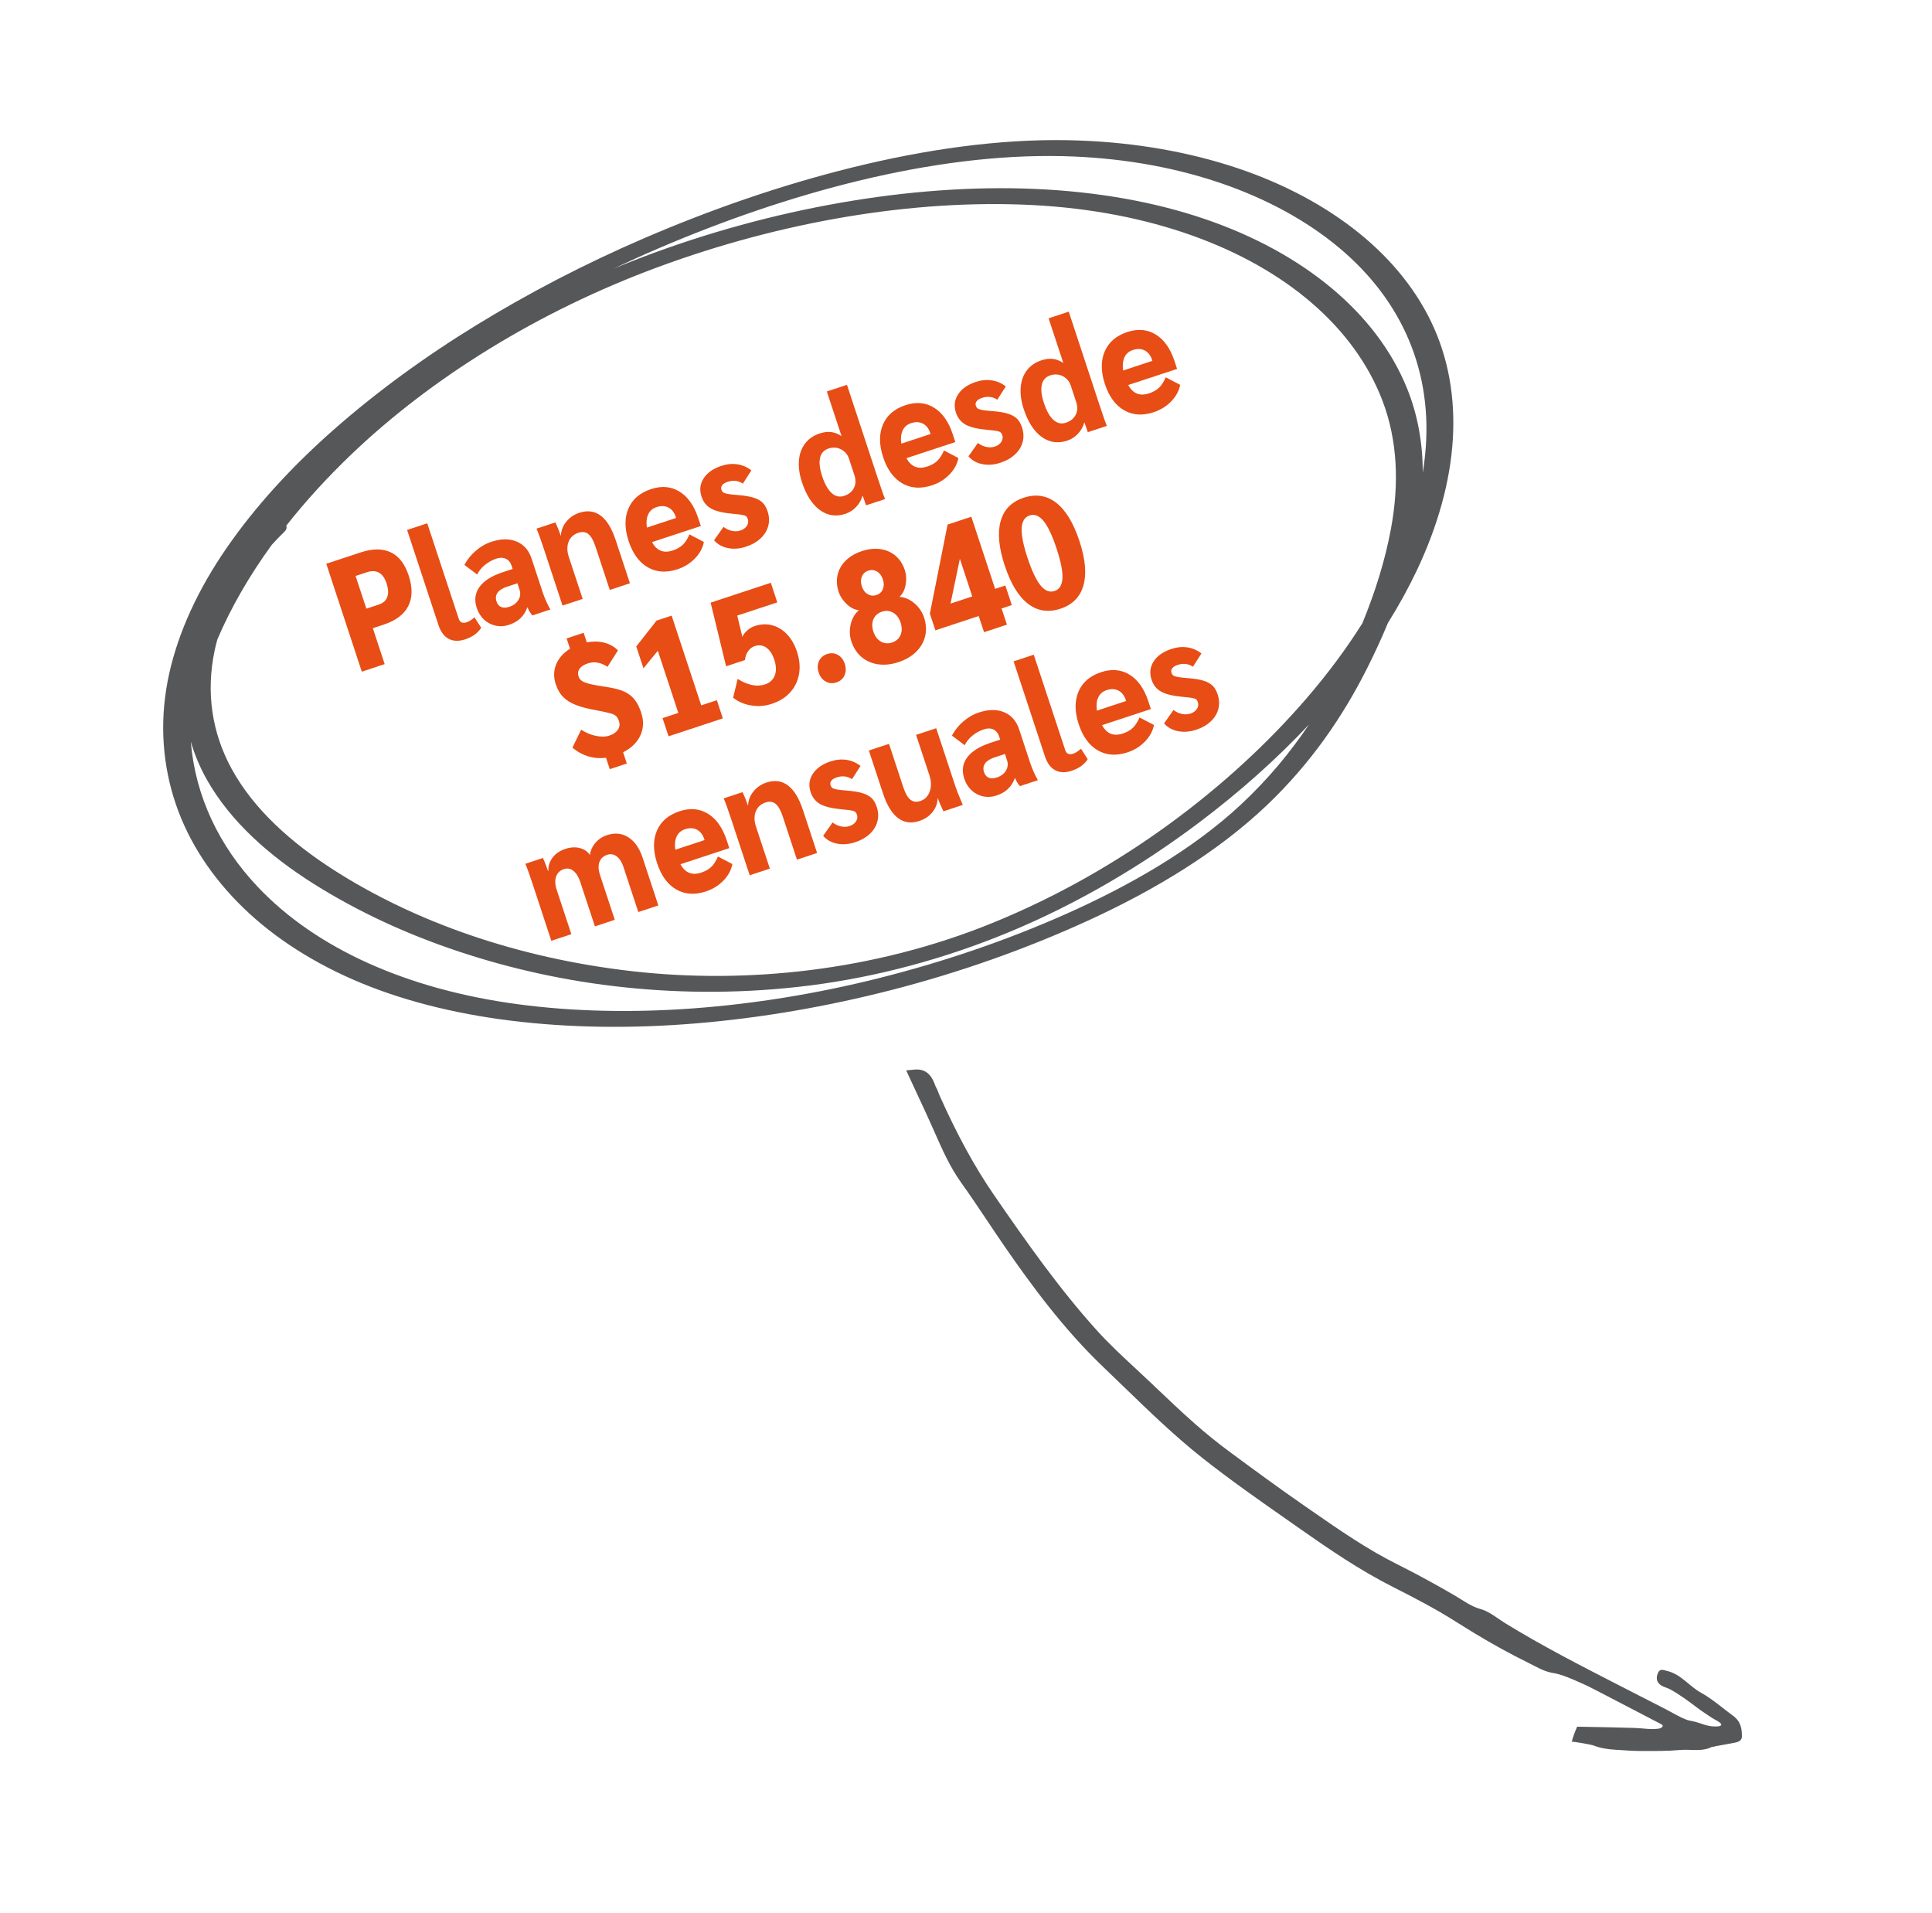 <?xml version="1.0" encoding="utf-8"?>
<!-- Generator: Adobe Illustrator 27.5.0, SVG Export Plug-In . SVG Version: 6.00 Build 0)  -->
<svg version="1.1" baseProfile="basic" id="Capa_1" xmlns="http://www.w3.org/2000/svg" xmlns:xlink="http://www.w3.org/1999/xlink"
	 x="0px" y="0px" viewBox="0 0 491 486" xml:space="preserve">
<style type="text/css">
	.st0{fill:#E74D15;}
	.st1{fill:#565758;}
  .animate{
		animation: mov 3s infinite;
	}
	@keyframes mov{
		0% {
			transform: translate(10px,5px);
		}
		50%{
			transform: translate(-50px,-18px);
		}
		100% {
			transform: translate(10px,5px);
		}
	}

</style>
<g>
	<path class="st0" d="M82.92,143.25l8.73-2.88c3.03-1,5.58-1.01,7.65-0.03c2.07,0.98,3.59,2.94,4.55,5.86
		c1.02,3.08,0.99,5.68-0.09,7.8c-1.07,2.12-3.16,3.69-6.27,4.72l-2.74,0.9l3.01,9.13l-5.81,1.92L82.92,143.25z M96.26,153.62
		c1.11-0.36,1.83-1.01,2.16-1.93c0.34-0.92,0.28-2.07-0.18-3.46c-0.44-1.33-1.08-2.24-1.92-2.71c-0.84-0.48-1.86-0.52-3.06-0.12
		l-2.89,0.95l2.74,8.31L96.26,153.62z"/>
	<path class="st0" d="M114.02,162.32c-1.17-0.63-2.04-1.8-2.6-3.53l-7.96-24.13l5.12-1.69l8,24.25c0.31,0.94,0.99,1.24,2.05,0.89
		c0.6-0.2,1.25-0.62,1.95-1.25l1.71,2.65c-0.84,1.35-2.2,2.33-4.1,2.96C116.57,162.99,115.18,162.94,114.02,162.32z"/>
	<path class="st0" d="M125.96,158.98c-1.12-0.24-2.1-0.75-2.94-1.53c-0.84-0.78-1.46-1.77-1.86-2.97c-0.66-2.01-0.43-3.8,0.71-5.36
		c1.14-1.56,3.1-2.8,5.89-3.72l2.53-0.83l-0.26-0.78c-0.29-0.89-0.79-1.49-1.48-1.81c-0.69-0.32-1.5-0.33-2.41-0.03
		c-1.08,0.36-2.06,0.9-2.93,1.62c-0.87,0.72-1.52,1.53-1.94,2.42l-3.25-2.45c0.71-1.33,1.67-2.53,2.88-3.58
		c1.21-1.05,2.54-1.82,3.99-2.29c2.45-0.81,4.6-0.83,6.42-0.06c1.83,0.77,3.1,2.23,3.8,4.37l2.91,8.82c0.21,0.63,0.5,1.35,0.88,2.18
		c0.38,0.83,0.71,1.46,0.98,1.89l-4.58,1.51c-0.27-0.32-0.48-0.61-0.65-0.87c-0.17-0.26-0.36-0.65-0.58-1.16l-0.07,0.02
		c-0.78,2.17-2.31,3.63-4.6,4.38C128.23,159.15,127.08,159.22,125.96,158.98z M131.75,152.45c0.49-0.81,0.59-1.68,0.29-2.59
		l-0.54-1.65l-2.67,0.88c-1.13,0.37-1.92,0.88-2.38,1.52c-0.46,0.64-0.54,1.38-0.27,2.22c0.23,0.71,0.63,1.18,1.19,1.41
		c0.56,0.24,1.25,0.22,2.06-0.05C130.48,153.84,131.26,153.26,131.75,152.45z"/>
	<path class="st0" d="M138.23,139.52c-0.77-2.32-1.39-4.06-1.88-5.2l4.8-1.58c0.54,1.15,0.99,2.27,1.34,3.34l0.07-0.02
		c0.04-1.26,0.49-2.42,1.35-3.49c0.86-1.07,1.97-1.82,3.31-2.27c2.07-0.68,3.88-0.44,5.44,0.72c1.56,1.17,2.83,3.24,3.81,6.22
		l3.62,10.97l-5.12,1.69l-3.63-11.01c-0.52-1.57-1.12-2.63-1.81-3.18c-0.69-0.55-1.54-0.67-2.55-0.33c-1.2,0.4-2.03,1.15-2.47,2.27
		s-0.43,2.39,0.04,3.83l3.53,10.7l-5.12,1.69L138.23,139.52z"/>
	<path class="st0" d="M178.11,133.66l-12.41,4.09c0.6,1.1,1.34,1.83,2.22,2.18c0.88,0.35,1.9,0.33,3.08-0.06
		c1.03-0.34,1.88-0.82,2.52-1.44c0.65-0.62,1.21-1.5,1.69-2.64l3.67,1.92c-0.28,1.51-1.02,2.9-2.25,4.17s-2.7,2.19-4.43,2.76
		c-2.84,0.94-5.36,0.78-7.56-0.48c-2.2-1.26-3.82-3.47-4.87-6.63c-1.05-3.19-1.07-5.96-0.06-8.32c1.01-2.36,2.92-4,5.74-4.93
		c2.69-0.89,5.1-0.68,7.23,0.63c2.13,1.31,3.72,3.56,4.77,6.75L178.11,133.66z M171.75,131.37c-0.38-1.15-1-1.95-1.87-2.4
		c-0.87-0.45-1.87-0.49-3-0.12c-1.01,0.33-1.73,0.95-2.15,1.86c-0.42,0.91-0.53,2.02-0.34,3.35l7.43-2.45L171.75,131.37z"/>
	<path class="st0" d="M184.96,139.26c-1.46-0.3-2.62-0.96-3.49-1.98l2.4-3.4c0.65,0.51,1.36,0.85,2.13,1.01
		c0.77,0.17,1.5,0.14,2.17-0.09c0.75-0.25,1.29-0.64,1.65-1.19c0.35-0.55,0.43-1.13,0.23-1.73c-0.1-0.31-0.25-0.55-0.45-0.7
		c-0.2-0.15-0.52-0.27-0.98-0.35c-0.45-0.08-1.16-0.17-2.12-0.25c-2.58-0.22-4.48-0.66-5.7-1.31c-1.22-0.66-2.06-1.69-2.52-3.1
		c-0.55-1.67-0.37-3.22,0.55-4.63c0.92-1.42,2.41-2.47,4.48-3.15c1.42-0.47,2.78-0.61,4.08-0.41c1.3,0.19,2.49,0.71,3.57,1.54
		l-2.17,3.37c-1.16-0.77-2.45-0.93-3.87-0.46c-0.65,0.21-1.11,0.5-1.38,0.85c-0.27,0.35-0.34,0.73-0.2,1.15
		c0.1,0.31,0.26,0.54,0.47,0.69c0.21,0.15,0.58,0.27,1.1,0.38c0.53,0.1,1.39,0.2,2.6,0.29c1.7,0.14,3.04,0.36,4.02,0.67
		c0.98,0.31,1.74,0.74,2.28,1.27c0.54,0.53,0.96,1.27,1.27,2.21c0.42,1.28,0.48,2.51,0.16,3.7c-0.31,1.19-0.96,2.24-1.94,3.16
		s-2.21,1.62-3.7,2.11C187.96,139.45,186.42,139.56,184.96,139.26z"/>
	<path class="st0" d="M208.39,129.62c-1.96-1.41-3.48-3.76-4.57-7.05c-0.65-1.98-0.92-3.82-0.78-5.52c0.13-1.69,0.65-3.14,1.55-4.33
		c0.9-1.19,2.13-2.05,3.7-2.57c1.06-0.35,2.02-0.47,2.9-0.37c0.87,0.1,1.74,0.43,2.59,0.99l0.07-0.02l-3.72-11.28l5.12-1.69
		l7.84,23.78c0.93,2.82,1.55,4.57,1.85,5.25l-4.84,1.59c-0.15-0.38-0.43-1.19-0.84-2.42l-0.07,0.02c-0.28,1.02-0.81,1.95-1.58,2.78
		c-0.78,0.84-1.68,1.42-2.72,1.77C212.52,131.35,210.35,131.04,208.39,129.62z M217.03,123.97c0.47-0.95,0.51-2.03,0.11-3.23
		l-1.38-4.19c-0.35-1.07-1.03-1.86-2.02-2.37c-1-0.51-2.05-0.58-3.15-0.22c-1.18,0.39-1.91,1.18-2.18,2.37
		c-0.27,1.19-0.1,2.74,0.53,4.65c0.66,2.01,1.47,3.45,2.42,4.31c0.95,0.86,2.01,1.09,3.19,0.71
		C215.73,125.6,216.55,124.93,217.03,123.97z"/>
	<path class="st0" d="M242.78,112.33l-12.41,4.09c0.6,1.1,1.34,1.83,2.22,2.18c0.88,0.35,1.9,0.33,3.08-0.06
		c1.03-0.34,1.88-0.82,2.53-1.44c0.65-0.62,1.21-1.5,1.69-2.64l3.67,1.92c-0.28,1.51-1.02,2.9-2.25,4.17
		c-1.22,1.27-2.7,2.19-4.43,2.76c-2.84,0.94-5.36,0.78-7.56-0.48c-2.2-1.26-3.82-3.47-4.87-6.63c-1.05-3.19-1.07-5.96-0.06-8.32
		c1.01-2.36,2.92-4,5.74-4.93c2.69-0.89,5.1-0.68,7.23,0.63c2.13,1.31,3.72,3.56,4.77,6.75L242.78,112.33z M236.42,110.04
		c-0.38-1.15-1-1.95-1.87-2.4s-1.87-0.49-3-0.12c-1.01,0.33-1.73,0.95-2.15,1.86c-0.42,0.91-0.53,2.02-0.34,3.35l7.43-2.45
		L236.42,110.04z"/>
	<path class="st0" d="M249.62,117.93c-1.46-0.3-2.62-0.96-3.49-1.98l2.4-3.4c0.65,0.51,1.36,0.85,2.13,1.01
		c0.77,0.17,1.5,0.14,2.17-0.09c0.75-0.25,1.29-0.64,1.65-1.19c0.35-0.55,0.43-1.13,0.23-1.73c-0.1-0.31-0.25-0.55-0.45-0.7
		c-0.2-0.15-0.52-0.27-0.98-0.35c-0.45-0.08-1.16-0.17-2.12-0.25c-2.58-0.22-4.48-0.66-5.7-1.31c-1.22-0.66-2.06-1.69-2.52-3.1
		c-0.55-1.67-0.37-3.22,0.55-4.63c0.92-1.42,2.41-2.47,4.48-3.15c1.42-0.47,2.78-0.61,4.08-0.41c1.3,0.19,2.49,0.71,3.57,1.54
		l-2.17,3.37c-1.16-0.77-2.45-0.93-3.87-0.46c-0.65,0.21-1.11,0.5-1.38,0.85c-0.27,0.35-0.34,0.73-0.2,1.15
		c0.1,0.31,0.26,0.54,0.47,0.69s0.58,0.27,1.1,0.38c0.53,0.1,1.39,0.2,2.6,0.29c1.7,0.13,3.04,0.36,4.02,0.67
		c0.98,0.31,1.74,0.74,2.28,1.27c0.54,0.53,0.96,1.27,1.27,2.21c0.42,1.28,0.48,2.52,0.16,3.7s-0.96,2.24-1.94,3.16
		s-2.21,1.62-3.7,2.11C252.63,118.12,251.08,118.23,249.62,117.93z"/>
	<path class="st0" d="M264.75,111.03c-1.96-1.41-3.48-3.76-4.57-7.05c-0.65-1.98-0.92-3.82-0.78-5.52c0.13-1.69,0.65-3.14,1.55-4.33
		c0.9-1.19,2.13-2.05,3.7-2.57c1.06-0.35,2.02-0.47,2.9-0.37c0.87,0.1,1.74,0.43,2.59,0.99l0.07-0.02l-3.72-11.28l5.12-1.69
		l7.84,23.78c0.93,2.82,1.55,4.57,1.85,5.25l-4.84,1.59c-0.15-0.38-0.43-1.19-0.84-2.42l-0.07,0.02c-0.28,1.02-0.81,1.95-1.58,2.78
		c-0.78,0.84-1.68,1.42-2.72,1.77C268.88,112.75,266.71,112.44,264.75,111.03z M273.39,105.38c0.47-0.95,0.51-2.03,0.11-3.23
		l-1.38-4.19c-0.35-1.07-1.03-1.86-2.02-2.37c-1-0.51-2.05-0.58-3.15-0.22c-1.18,0.39-1.91,1.18-2.18,2.37
		c-0.27,1.19-0.1,2.74,0.53,4.65c0.66,2.01,1.47,3.45,2.42,4.31c0.95,0.86,2.01,1.09,3.19,0.71
		C272.09,107,272.92,106.33,273.39,105.38z"/>
	<path class="st0" d="M299.14,93.74l-12.41,4.09c0.6,1.1,1.34,1.83,2.22,2.18c0.88,0.35,1.9,0.33,3.08-0.06
		c1.03-0.34,1.88-0.82,2.53-1.44c0.65-0.62,1.21-1.5,1.69-2.64l3.67,1.92c-0.28,1.51-1.02,2.9-2.25,4.17
		c-1.22,1.27-2.7,2.19-4.43,2.77c-2.84,0.94-5.36,0.78-7.56-0.48c-2.2-1.26-3.82-3.47-4.87-6.63c-1.05-3.19-1.07-5.96-0.06-8.32
		c1.01-2.36,2.92-4,5.74-4.93c2.69-0.89,5.1-0.68,7.23,0.63c2.13,1.31,3.72,3.56,4.77,6.75L299.14,93.74z M292.79,91.45
		c-0.38-1.15-1-1.95-1.87-2.4c-0.87-0.45-1.87-0.49-3-0.12c-1.01,0.33-1.73,0.95-2.15,1.86c-0.42,0.91-0.53,2.02-0.34,3.35
		l7.43-2.45L292.79,91.45z"/>
	<path class="st0" d="M162.75,186.86c-0.82,1.79-2.28,3.22-4.39,4.29l0.94,2.86l-4.33,1.43l-0.96-2.9c-1.56,0.2-3.07,0.08-4.52-0.36
		s-2.79-1.17-4.01-2.22l2.22-4.55c1.13,0.76,2.36,1.28,3.7,1.56c1.33,0.28,2.48,0.27,3.44-0.05c1.01-0.33,1.74-0.83,2.19-1.5
		c0.45-0.67,0.54-1.38,0.29-2.14c-0.2-0.6-0.44-1.04-0.74-1.32c-0.29-0.28-0.78-0.52-1.47-0.71c-0.69-0.19-1.85-0.44-3.47-0.75
		c-2.16-0.39-3.89-0.83-5.2-1.33c-1.31-0.49-2.39-1.16-3.24-1.99c-0.85-0.83-1.5-1.94-1.96-3.33c-0.59-1.78-0.55-3.46,0.11-5.05
		c0.66-1.59,1.83-2.91,3.52-3.96l-0.87-2.62l4.33-1.43l0.8,2.43c1.58-0.29,3.06-0.26,4.43,0.08c1.37,0.35,2.53,1,3.49,1.96
		l-2.66,4.18c-1.68-1.12-3.34-1.42-4.97-0.88c-1.01,0.33-1.72,0.79-2.13,1.38c-0.41,0.58-0.49,1.24-0.25,1.97
		c0.15,0.47,0.45,0.85,0.9,1.14c0.44,0.29,1.13,0.55,2.07,0.77c0.94,0.23,2.32,0.47,4.15,0.74c1.77,0.26,3.21,0.63,4.33,1.11
		c1.12,0.49,2.03,1.16,2.72,2.01c0.7,0.86,1.27,1.98,1.73,3.36C163.64,183.13,163.57,185.07,162.75,186.86z"/>
	<path class="st0" d="M168.38,182.47l4.01-1.32l-5.21-15.79l-3.65,4.46l-1.83-5.56l5.16-6.57l3.83-1.26l7.52,22.8l3.97-1.31
		l1.52,4.62l-13.79,4.55L168.38,182.47z"/>
	<path class="st0" d="M190.93,179.26c-1.8-0.29-3.34-0.95-4.61-1.98l1.15-4.77c2.58,1.61,4.9,2.08,6.94,1.4
		c1.25-0.41,2.08-1.18,2.5-2.3c0.42-1.12,0.37-2.45-0.14-3.99c-0.47-1.44-1.15-2.46-2.03-3.07c-0.88-0.61-1.87-0.73-2.98-0.36
		c-0.65,0.21-1.2,0.65-1.65,1.3c-0.45,0.66-0.71,1.4-0.78,2.23l-4.8,1.58l-3.93-16.17l15.3-5.05l1.64,4.98l-10.18,3.36l1.31,5.43
		c0.17-0.52,0.57-1.06,1.17-1.6c0.61-0.55,1.26-0.94,1.96-1.17c1.54-0.51,3.02-0.58,4.43-0.2c1.42,0.37,2.68,1.14,3.78,2.29
		c1.1,1.16,1.95,2.64,2.54,4.44c0.65,1.99,0.83,3.87,0.52,5.65c-0.31,1.78-1.05,3.33-2.23,4.64c-1.18,1.32-2.72,2.29-4.62,2.91
		C194.5,179.41,192.73,179.55,190.93,179.26z"/>
	<path class="st0" d="M209.85,173.17c-0.85-0.47-1.45-1.23-1.79-2.28c-0.35-1.07-0.33-2.04,0.08-2.91c0.41-0.87,1.09-1.47,2.05-1.79
		c0.99-0.33,1.9-0.26,2.73,0.21s1.43,1.23,1.78,2.3c0.34,1.04,0.32,2.01-0.07,2.89c-0.39,0.88-1.08,1.48-2.06,1.81
		C211.6,173.72,210.7,173.65,209.85,173.17z"/>
	<path class="st0" d="M223.17,168.8c-1.62-0.23-3.03-0.85-4.21-1.85c-1.18-1-2.05-2.32-2.59-3.97c-0.47-1.41-0.52-2.86-0.17-4.35
		c0.35-1.49,1.04-2.68,2.08-3.58c-1.08-0.11-2.11-0.62-3.09-1.54c-0.98-0.92-1.67-1.97-2.06-3.14c-0.49-1.49-0.58-2.92-0.26-4.3
		c0.32-1.38,1.01-2.59,2.08-3.64c1.07-1.05,2.43-1.85,4.09-2.39c1.66-0.55,3.23-0.72,4.71-0.51c1.48,0.21,2.76,0.77,3.84,1.69
		c1.08,0.92,1.86,2.12,2.35,3.61c0.39,1.17,0.46,2.43,0.22,3.75c-0.24,1.33-0.76,2.35-1.57,3.08c1.37,0.1,2.63,0.64,3.8,1.64
		c1.17,0.99,1.98,2.19,2.45,3.6c0.54,1.65,0.64,3.22,0.28,4.73c-0.36,1.51-1.12,2.84-2.29,3.99c-1.17,1.15-2.67,2.03-4.49,2.63
		C226.52,168.85,224.79,169.03,223.17,168.8z M224.37,149.7c0.3-0.74,0.31-1.56,0-2.48c-0.3-0.91-0.79-1.58-1.48-1.99
		c-0.68-0.41-1.42-0.49-2.21-0.23c-0.79,0.26-1.34,0.76-1.65,1.5c-0.3,0.74-0.31,1.56,0,2.48c0.3,0.91,0.79,1.58,1.48,1.99
		c0.68,0.41,1.42,0.49,2.21,0.23S224.07,150.44,224.37,149.7z M228.86,161.37c0.4-0.93,0.41-1.98,0.02-3.16s-1.02-2.02-1.89-2.53
		c-0.87-0.51-1.83-0.59-2.86-0.25c-1.03,0.34-1.75,0.98-2.15,1.9c-0.4,0.93-0.41,1.98-0.02,3.16c0.39,1.17,1.02,2.02,1.89,2.52
		c0.87,0.51,1.83,0.59,2.86,0.25S228.46,162.29,228.86,161.37z"/>
	<path class="st0" d="M248.73,156.53l-11.01,3.63l-1.4-4.23l4.5-22.64l6.03-1.99l6.05,18.33l2.6-0.86l1.64,4.98l-2.6,0.86l1.36,4.11
		l-5.81,1.92L248.73,156.53z M247.09,151.55l-3.15-9.56l-2.37,11.38L247.09,151.55z"/>
	<path class="st0" d="M261.24,153.4c-2.42-1.87-4.38-5.1-5.9-9.7c-1.52-4.6-1.86-8.36-1.03-11.3c0.83-2.94,2.79-4.92,5.87-5.93
		s5.83-0.59,8.24,1.28s4.38,5.1,5.9,9.7c1.52,4.6,1.86,8.36,1.03,11.3c-0.83,2.94-2.79,4.92-5.87,5.93S263.66,155.27,261.24,153.4z
		 M270.01,146.92c0.09-1.75-0.41-4.27-1.5-7.56c-1.09-3.29-2.19-5.61-3.3-6.97c-1.11-1.35-2.3-1.83-3.55-1.41
		c-1.25,0.41-1.92,1.5-2.01,3.25c-0.09,1.75,0.41,4.27,1.5,7.56c1.09,3.29,2.19,5.61,3.3,6.97c1.11,1.36,2.3,1.83,3.55,1.41
		C269.25,149.76,269.92,148.68,270.01,146.92z"/>
	<path class="st0" d="M135.4,224.73c-0.87-2.64-1.5-4.38-1.89-5.24l4.47-1.48c0.44,0.93,0.87,2.04,1.31,3.35l0.07-0.02
		c-0.05-1.29,0.31-2.43,1.08-3.44c0.77-1.01,1.86-1.74,3.25-2.2c1.3-0.43,2.51-0.5,3.63-0.22c1.12,0.28,1.99,0.87,2.6,1.77
		c0.15-1.15,0.62-2.18,1.4-3.09c0.78-0.91,1.76-1.56,2.94-1.95c2-0.66,3.8-0.48,5.42,0.54c1.62,1.02,2.83,2.75,3.64,5.21l3.99,12.11
		l-5.09,1.68l-3.77-11.44c-0.41-1.25-0.99-2.16-1.73-2.71c-0.74-0.55-1.55-0.68-2.41-0.4c-0.99,0.33-1.64,0.94-1.97,1.84
		c-0.33,0.91-0.28,2,0.14,3.28l3.76,11.4l-5.05,1.67l-3.72-11.28c-0.43-1.31-1.02-2.25-1.75-2.83c-0.74-0.58-1.54-0.73-2.41-0.44
		c-0.99,0.33-1.65,0.96-1.98,1.89c-0.33,0.93-0.28,2.06,0.15,3.36l3.72,11.28l-5.09,1.68L135.4,224.73z"/>
	<path class="st0" d="M185.34,215.51l-12.41,4.09c0.6,1.1,1.34,1.83,2.22,2.18c0.88,0.35,1.9,0.33,3.08-0.06
		c1.03-0.34,1.88-0.82,2.53-1.44c0.65-0.62,1.21-1.5,1.69-2.64l3.67,1.92c-0.28,1.51-1.02,2.9-2.25,4.17
		c-1.22,1.27-2.7,2.19-4.43,2.77c-2.84,0.94-5.36,0.78-7.56-0.48c-2.2-1.26-3.82-3.47-4.87-6.63c-1.05-3.19-1.07-5.96-0.06-8.32
		c1.01-2.36,2.92-4,5.74-4.93c2.69-0.89,5.11-0.68,7.23,0.63c2.13,1.31,3.72,3.56,4.77,6.75L185.34,215.51z M178.98,213.22
		c-0.38-1.15-1-1.95-1.87-2.4c-0.87-0.45-1.87-0.49-3-0.12c-1.01,0.33-1.73,0.95-2.15,1.86c-0.42,0.91-0.53,2.02-0.34,3.35
		l7.43-2.45L178.98,213.22z"/>
	<path class="st0" d="M185.8,208.06c-0.77-2.32-1.39-4.06-1.88-5.2l4.8-1.58c0.54,1.15,0.99,2.27,1.34,3.34l0.07-0.02
		c0.04-1.26,0.49-2.42,1.35-3.49c0.86-1.07,1.97-1.82,3.31-2.27c2.07-0.68,3.88-0.44,5.44,0.72c1.56,1.17,2.83,3.24,3.81,6.21
		l3.62,10.97l-5.12,1.69l-3.63-11.01c-0.52-1.57-1.12-2.63-1.81-3.18c-0.69-0.55-1.54-0.67-2.55-0.33c-1.2,0.4-2.03,1.15-2.47,2.27
		c-0.45,1.12-0.43,2.39,0.04,3.83l3.53,10.7l-5.12,1.69L185.8,208.06z"/>
	<path class="st0" d="M212.69,214.36c-1.46-0.3-2.62-0.96-3.49-1.98l2.4-3.4c0.65,0.51,1.36,0.85,2.13,1.01
		c0.77,0.17,1.5,0.14,2.17-0.09c0.75-0.25,1.29-0.64,1.65-1.19c0.35-0.55,0.43-1.13,0.23-1.73c-0.1-0.31-0.25-0.55-0.45-0.7
		c-0.2-0.15-0.52-0.27-0.98-0.35c-0.45-0.08-1.16-0.17-2.12-0.25c-2.58-0.22-4.48-0.66-5.7-1.31c-1.22-0.66-2.06-1.69-2.52-3.1
		c-0.55-1.67-0.37-3.22,0.55-4.63c0.92-1.42,2.41-2.47,4.48-3.15c1.42-0.47,2.78-0.61,4.09-0.41c1.3,0.19,2.49,0.71,3.57,1.54
		l-2.17,3.37c-1.16-0.77-2.45-0.93-3.87-0.46c-0.65,0.21-1.11,0.5-1.38,0.85c-0.27,0.35-0.34,0.73-0.2,1.15
		c0.1,0.31,0.26,0.54,0.47,0.69c0.21,0.15,0.58,0.27,1.1,0.38c0.53,0.1,1.39,0.2,2.6,0.29c1.7,0.14,3.04,0.36,4.02,0.67
		c0.98,0.31,1.74,0.74,2.28,1.27c0.54,0.53,0.96,1.27,1.27,2.21c0.42,1.28,0.48,2.51,0.16,3.7c-0.31,1.19-0.96,2.24-1.94,3.16
		c-0.98,0.92-2.21,1.62-3.7,2.11C215.69,214.54,214.15,214.66,212.69,214.36z"/>
	<path class="st0" d="M228.24,207.88c-1.56-1.17-2.83-3.24-3.81-6.21l-3.62-10.97l5.12-1.69l3.63,11.01
		c0.52,1.57,1.12,2.63,1.81,3.18c0.69,0.55,1.53,0.67,2.51,0.34c1.18-0.39,1.98-1.2,2.41-2.45c0.43-1.24,0.4-2.59-0.08-4.06
		l-3.4-10.3l5.12-1.69l4.73,14.34c0.47,1.41,1.14,3.13,2.02,5.15l-4.91,1.62c-0.66-1.35-1.13-2.45-1.41-3.31l-0.07,0.02
		c-0.03,1.28-0.47,2.45-1.31,3.49c-0.84,1.05-1.95,1.79-3.32,2.25C231.61,209.29,229.8,209.05,228.24,207.88z"/>
	<path class="st0" d="M249.86,202.36c-1.12-0.24-2.1-0.75-2.94-1.53c-0.84-0.78-1.46-1.77-1.86-2.97c-0.66-2.01-0.43-3.8,0.71-5.36
		c1.14-1.56,3.1-2.8,5.89-3.73l2.53-0.83l-0.26-0.78c-0.29-0.89-0.79-1.49-1.48-1.81c-0.69-0.32-1.5-0.33-2.41-0.03
		c-1.08,0.36-2.06,0.9-2.93,1.62c-0.87,0.72-1.52,1.53-1.94,2.42l-3.25-2.45c0.71-1.33,1.67-2.53,2.88-3.58
		c1.21-1.05,2.54-1.82,3.99-2.29c2.45-0.81,4.6-0.83,6.42-0.06c1.83,0.77,3.1,2.23,3.8,4.37l2.91,8.81c0.21,0.63,0.5,1.36,0.88,2.19
		c0.38,0.83,0.71,1.46,0.98,1.89l-4.58,1.51c-0.27-0.32-0.48-0.61-0.65-0.87s-0.36-0.65-0.58-1.16l-0.07,0.02
		c-0.78,2.17-2.31,3.63-4.6,4.38C252.13,202.52,250.98,202.59,249.86,202.36z M255.65,195.82c0.49-0.81,0.59-1.68,0.29-2.59
		l-0.54-1.65l-2.67,0.88c-1.13,0.37-1.92,0.88-2.38,1.52c-0.46,0.64-0.54,1.38-0.27,2.22c0.23,0.71,0.63,1.18,1.19,1.41
		c0.56,0.24,1.25,0.22,2.06-0.05C254.38,197.22,255.16,196.63,255.65,195.82z"/>
	<path class="st0" d="M268.16,195.71c-1.17-0.63-2.04-1.81-2.6-3.53l-7.96-24.13l5.12-1.69l8,24.25c0.31,0.94,0.99,1.24,2.05,0.89
		c0.6-0.2,1.25-0.62,1.95-1.25l1.71,2.65c-0.84,1.35-2.2,2.33-4.1,2.96C270.72,196.39,269.33,196.34,268.16,195.71z"/>
	<path class="st0" d="M292.48,180.17l-12.41,4.09c0.6,1.1,1.34,1.83,2.22,2.18c0.88,0.35,1.9,0.33,3.08-0.06
		c1.03-0.34,1.88-0.82,2.53-1.44c0.65-0.62,1.21-1.5,1.69-2.64l3.67,1.92c-0.28,1.51-1.02,2.9-2.25,4.17
		c-1.22,1.27-2.7,2.19-4.43,2.77c-2.84,0.94-5.36,0.78-7.56-0.48c-2.2-1.26-3.82-3.47-4.87-6.63c-1.05-3.19-1.07-5.96-0.06-8.32
		c1.01-2.36,2.92-4,5.74-4.93c2.69-0.89,5.1-0.68,7.23,0.63c2.13,1.31,3.72,3.56,4.77,6.75L292.48,180.17z M286.12,177.88
		c-0.38-1.15-1-1.95-1.87-2.4c-0.87-0.45-1.87-0.49-3-0.12c-1.01,0.33-1.73,0.95-2.15,1.86c-0.42,0.91-0.53,2.02-0.34,3.35
		l7.43-2.45L286.12,177.88z"/>
	<path class="st0" d="M299.33,185.78c-1.46-0.3-2.62-0.96-3.49-1.98l2.4-3.4c0.65,0.51,1.36,0.85,2.13,1.01s1.5,0.14,2.17-0.09
		c0.75-0.25,1.29-0.64,1.65-1.19c0.35-0.55,0.43-1.13,0.23-1.73c-0.1-0.31-0.25-0.55-0.45-0.7c-0.2-0.15-0.52-0.27-0.98-0.35
		c-0.45-0.08-1.16-0.17-2.12-0.25c-2.58-0.22-4.48-0.66-5.7-1.31c-1.22-0.66-2.06-1.69-2.52-3.1c-0.55-1.67-0.37-3.22,0.55-4.63
		c0.92-1.42,2.41-2.47,4.48-3.15c1.42-0.47,2.78-0.61,4.09-0.41c1.3,0.19,2.49,0.71,3.57,1.54l-2.17,3.37
		c-1.16-0.77-2.45-0.93-3.87-0.46c-0.65,0.21-1.11,0.5-1.38,0.85c-0.27,0.35-0.34,0.73-0.2,1.15c0.1,0.31,0.26,0.54,0.47,0.69
		s0.58,0.27,1.1,0.38c0.53,0.1,1.39,0.2,2.6,0.29c1.7,0.14,3.04,0.36,4.02,0.67c0.98,0.31,1.74,0.74,2.28,1.27
		c0.54,0.53,0.96,1.27,1.27,2.21c0.42,1.28,0.48,2.52,0.16,3.71c-0.31,1.19-0.96,2.24-1.94,3.16c-0.98,0.92-2.21,1.62-3.71,2.11
		C302.34,185.96,300.79,186.08,299.33,185.78z"/>
</g>
<path class="st1 animate" d="M231.2,273.93c0.61,1.33,1.23,2.65,1.84,3.96c1.41,3.01,2.73,5.86,4.03,8.79l0.54,1.22
		c1.88,4.25,3.83,8.65,6.65,12.59c2.26,3.16,4.47,6.45,6.6,9.64c1.49,2.23,2.98,4.46,4.51,6.67c6.7,9.7,14.92,20.92,25.03,30.57
		c1.74,1.66,3.47,3.34,5.2,5.01c6.38,6.17,12.97,12.56,20.09,18.18c6.96,5.49,14.32,10.65,21.45,15.63l3.58,2.51
		c7.14,5.01,14.82,10.26,23.29,14.55c5.22,2.64,10.76,5.5,16.03,8.85c1.58,1,3.16,1.98,4.76,2.95c4.42,2.66,8.94,5.18,13.57,7.45
		c1.95,0.96,4.05,2.25,6.2,2.58c2.47,0.38,5.11,1.64,7.4,2.64c1.55,0.68,3.05,1.46,4.55,2.24c3.39,1.77,6.79,3.54,10.18,5.3
		c1.7,0.88,3.4,1.76,5.09,2.65c0.62,0.33,1.16,0.54,0.43,1.09c-0.21,0.16-0.52,0.22-0.78,0.26c-1.85,0.28-4.06-0.13-5.94-0.19
		c-4.89-0.14-9.79-0.25-14.68-0.32c-0.56,1.24-1.03,2.53-1.38,3.84c0.04-0.16,4.95,0.7,5.53,0.93c1.75,0.69,3.59,0.97,5.47,1.08
		c2.22,0.13,4.44,0.33,6.67,0.33c3.28,0,6.58,0.04,9.84-0.26c2.76-0.25,5.64,0.56,8.27-0.86c0.05,0.05,0.12,0.15,0.15,0.14
		c0.06-0.02,0.11-0.05,0.17-0.08c0.05-0.03,0.11-0.07,0.16-0.1c1.7-0.31,3.41-0.63,5.11-0.94c0.9-0.17,1.86-0.51,1.87-1.5
		c0.03-2.06-0.24-3.89-2.25-5.36c-2.71-1.98-5.23-4.25-8.18-5.88c-2.98-1.64-5.03-4.67-8.58-5.51c-1-0.24-1.78-0.65-2.29,0.47
		c-0.58,1.27-0.41,2.5,0.87,3.26c0.7,0.41,1.51,0.57,2.27,0.99c2.39,1.31,4.57,2.95,6.74,4.58c1.28,0.96,2.61,1.84,3.95,2.71
		c0.3,0.2,2.3,1.15,2.24,1.62c-0.07,0.55-1.16,0.47-1.64,0.48c-1.97,0.03-3.59-0.88-5.44-1.29c-0.58-0.13-1.15-0.2-1.72-0.41
		c-1.91-0.72-3.74-1.87-5.55-2.8c-3.86-1.97-7.71-3.95-11.57-5.92c-9.79-5.02-19.6-10.04-28.98-15.81c-2.01-1.23-4.04-3-6.34-3.62
		c-2.34-0.63-4.36-2.17-6.43-3.38c-4.56-2.66-9.19-5.21-13.9-7.58c-0.27-0.14-0.54-0.27-0.81-0.41
		c-7.64-3.81-14.75-8.74-21.63-13.51l-1.66-1.15c-6.71-4.64-13.46-9.61-19.27-13.9c-3.07-2.27-6.03-4.66-8.8-7.1
		c-3.49-3.08-6.93-6.35-10.26-9.52l-0.56-0.54c-1.34-1.28-2.7-2.54-4.06-3.8c-3.44-3.19-7-6.49-10.16-9.99
		c-9.55-10.61-17.78-22.3-26.07-34.33c-4.94-7.18-9.38-15.32-13.9-25.45c-0.25-0.63-0.5-1.43-0.92-2.1
		c-0.03-0.08-0.06-0.15-0.09-0.24c-0.52-1.42-1.61-4.35-5.14-4.07c-0.03,0-0.07,0.01-0.1,0.01l-2.15,0.2L231.2,273.93z"/>
	<path class="st1" d="M363.65,81.63c-4.33-8.92-11.1-16.94-19.83-23.64c-8.71-6.69-19.38-12.17-31.63-16.01
		c-12.3-3.85-26.09-6.09-40.93-6.36c-17.57-0.32-36.26,2.39-54.65,6.93c-18.1,4.47-36.01,10.69-53.09,18.06
		c-14.91,6.43-29.17,13.85-42.53,22.05c-13.26,8.14-25.49,17.09-36.35,26.67c-10.7,9.44-19.84,19.48-27.02,29.87
		c-7.25,10.49-12.22,21.27-14.59,31.84c-2.46,10.97-1.93,21.6,1.05,31.42c3,9.87,8.6,18.89,16.28,26.75
		c7.7,7.87,17.62,14.56,29.32,19.68c11.76,5.15,25.44,8.64,40.15,10.46c14.86,1.84,30.77,2.05,47.07,0.69
		c16.49-1.37,33.23-4.25,49.9-8.54c16.92-4.36,33.64-10.24,49.44-17.45c17.44-7.95,33.46-17.75,45.78-29.5
		c11.27-10.74,19.23-22.55,25.17-34.24c2.02-3.99,3.88-8,5.54-12.02c2.81-4.49,5.3-9.02,7.44-13.55
		c5.23-11.11,8.39-22.32,9.05-33.08C369.87,101.07,368.11,90.82,363.65,81.63z M353.48,134.46c-1.46,7.86-3.95,15.89-7.25,23.91
		c-4.07,6.47-8.83,12.87-14.2,19.1c-19.15,22.2-46.87,43.63-79.7,57.01c-30.45,12.42-63.04,15.54-91.5,12.32
		c-29.62-3.35-55.59-12.71-75.74-25.57c-11.17-7.13-20.61-15.62-26.2-25.83c-4.96-9.05-6.64-19.34-4.31-30.26
		c0.19-0.89,0.42-1.79,0.67-2.69c3.44-8.06,8.09-16.12,13.81-24c1.03-1.13,2.11-2.26,3.25-3.37c0.54-0.53,0.63-1.06,0.43-1.49
		c4.9-6.22,10.45-12.3,16.59-18.17c20.43-19.51,47.55-36.34,77.86-47.54c31.31-11.57,65.03-17.34,95.33-15.77
		c29.51,1.53,54.43,10.68,70.93,24.94c8.22,7.11,14.32,15.45,17.88,24.73C355.19,111.9,355.62,122.97,353.48,134.46z M315.25,204.55
		c-12.03,11.2-27.83,20.36-44.63,27.82c-15.18,6.74-31.2,12.15-47.36,16.2c-31.35,7.86-63.68,10.37-91.75,6.59
		c-28.32-3.81-51.25-14.25-65.94-29.74c-9.95-10.49-15.94-23.17-17.08-36.97c0.99,3.37,2.36,6.62,4.11,9.71
		c5.94,10.49,15.7,19.26,27.36,26.57c10.87,6.81,23.21,12.61,36.82,17.11c12.94,4.29,27.04,7.49,42.18,9.06
		c14.85,1.55,30.63,1.57,46.93-0.5c16.94-2.15,34.04-6.73,50.22-13.41c17.86-7.37,34.27-17.18,48.56-27.93
		c10.39-7.82,19.8-16.22,28-24.96C327.93,191.16,322.24,198.05,315.25,204.55z M362.36,113.47c-0.16,2.2-0.42,4.41-0.78,6.64
		c0.01-7.49-1.27-14.7-4.01-21.47c-3.87-9.55-10.45-18.16-19.14-25.41c-8.71-7.27-19.61-13.27-32.18-17.56
		c-12.88-4.4-27.43-6.96-43.09-7.66c-15.86-0.7-32.74,0.56-49.63,3.52c-16.85,2.95-33.85,7.59-50.09,13.75
		c-2.52,0.96-5.01,1.95-7.49,2.97c3.79-1.79,7.61-3.52,11.47-5.17c32.5-13.93,69.49-24.18,102.67-23.4
		c28.15,0.66,52.18,9.01,68.5,21.87C355.61,74.95,363.79,93.1,362.36,113.47z"/>

</svg>
